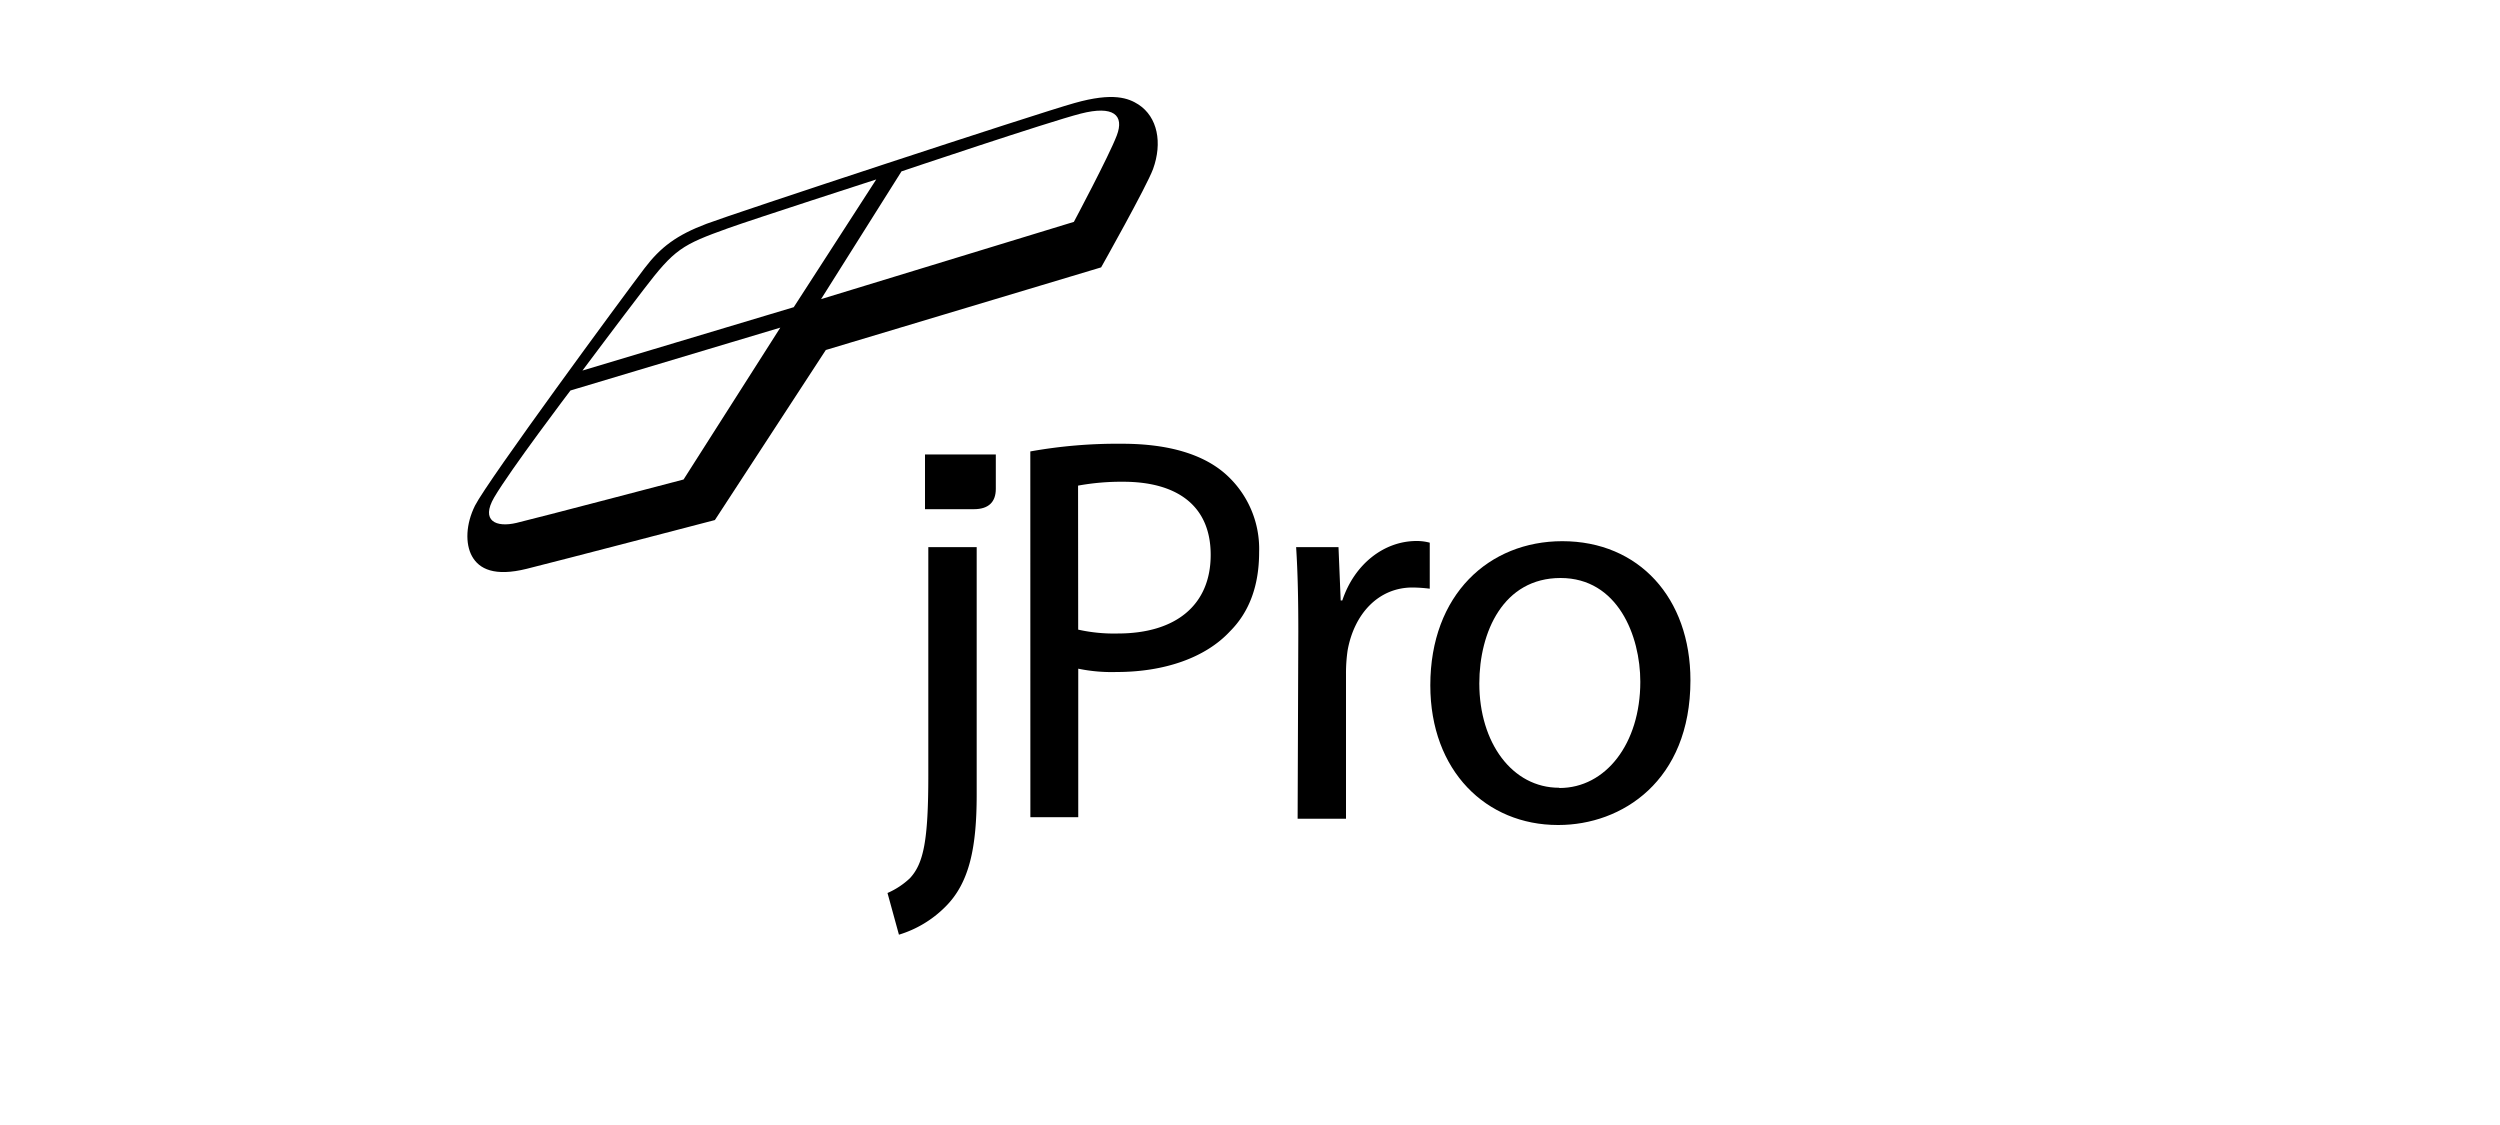 <svg id="Partner" xmlns="http://www.w3.org/2000/svg" viewBox="0 0 400 180"><defs><style>.cls-1{fill:#000;}</style></defs><title>jz17-partner-jpro</title><path class="cls-1" d="M159.33,72.71H148v8.76h7.82c2.34,0,3.51-1.14,3.51-3.25S159.33,72.71,159.33,72.71Z"/><path class="cls-1" d="M164.85,72.23A78.88,78.88,0,0,1,179.55,71c7.57,0,13.11,1.76,16.63,4.93a16,16,0,0,1,5.28,12.41c0,5.37-1.58,9.59-4.66,12.67-4,4.31-10.65,6.51-18.12,6.51a26.37,26.37,0,0,1-6.16-.53v23.76h-7.66Zm7.66,28.51a26.15,26.15,0,0,0,6.33.62c9.33,0,14.87-4.58,14.87-12.58s-5.54-11.7-14-11.7a38.58,38.58,0,0,0-7.22.62Z"/><path class="cls-1" d="M207.73,101.09c0-5.12-.09-9.51-.35-13.55h6.78l.35,8.53h.26c1.94-5.83,6.69-9.51,11.88-9.51a8,8,0,0,1,2.11.27v7.36A24.63,24.63,0,0,0,226,94c-5.46,0-9.33,4.22-10.38,10.05a25.23,25.23,0,0,0-.26,3.77V131h-7.74Z"/><path class="cls-1" d="M249.26,132c-11.44,0-20.41-8.62-20.41-22.35,0-14.54,9.41-23.06,21.12-23.06,12.23,0,20.5,9.06,20.5,22.26,0,16.15-11,23.15-21.12,23.15Zm.26-5.92c7.39,0,12.93-7.09,12.93-17,0-7.36-3.61-16.6-12.76-16.6s-13,8.62-13,16.87c0,9.51,5.28,16.69,12.76,16.69Z"/><path class="cls-1" d="M142,142.88a12.43,12.43,0,0,0,3.59-2.37c2.18-2.36,2.94-6,2.94-16.45V87.54h7.74v39.58c0,8.44-1.14,14.15-5.05,18a17.72,17.72,0,0,1-7.39,4.43Z"/><path class="cls-1" d="M182.15,16.72c-1.57-1-4-2-10.24-.23-6.08,1.7-54.51,17.66-58.85,19.31-4.8,1.81-7.37,3.74-9.95,7.14C99.58,47.59,78.06,76.84,76,80.9c-1.46,2.93-1.6,6.08-.47,8.11s3.59,3.28,8.74,2,30.11-7.8,30.11-7.8L132.13,56l44.05-13.22s7.28-12.94,8.31-15.74C186,22.86,185.23,18.73,182.15,16.72Zm-72.78,60s-23.44,6.16-26.72,6.94-5.77-.31-3.59-4.06c2.58-4.42,12.21-17.12,12.21-17.12l33.58-10.06ZM93.19,59.29s5.86-7.84,9.75-12.91c5-6.55,6.14-7.2,13.63-9.89,3.93-1.41,23.63-7.78,23.63-7.78L127,49.15Zm85.49-37.6c-1.25,3.28-6.86,13.81-6.86,13.81L131.37,47.86l12.87-20.44s23.41-7.89,28.67-9.24S179.93,18.42,178.68,21.69Z"/></svg>